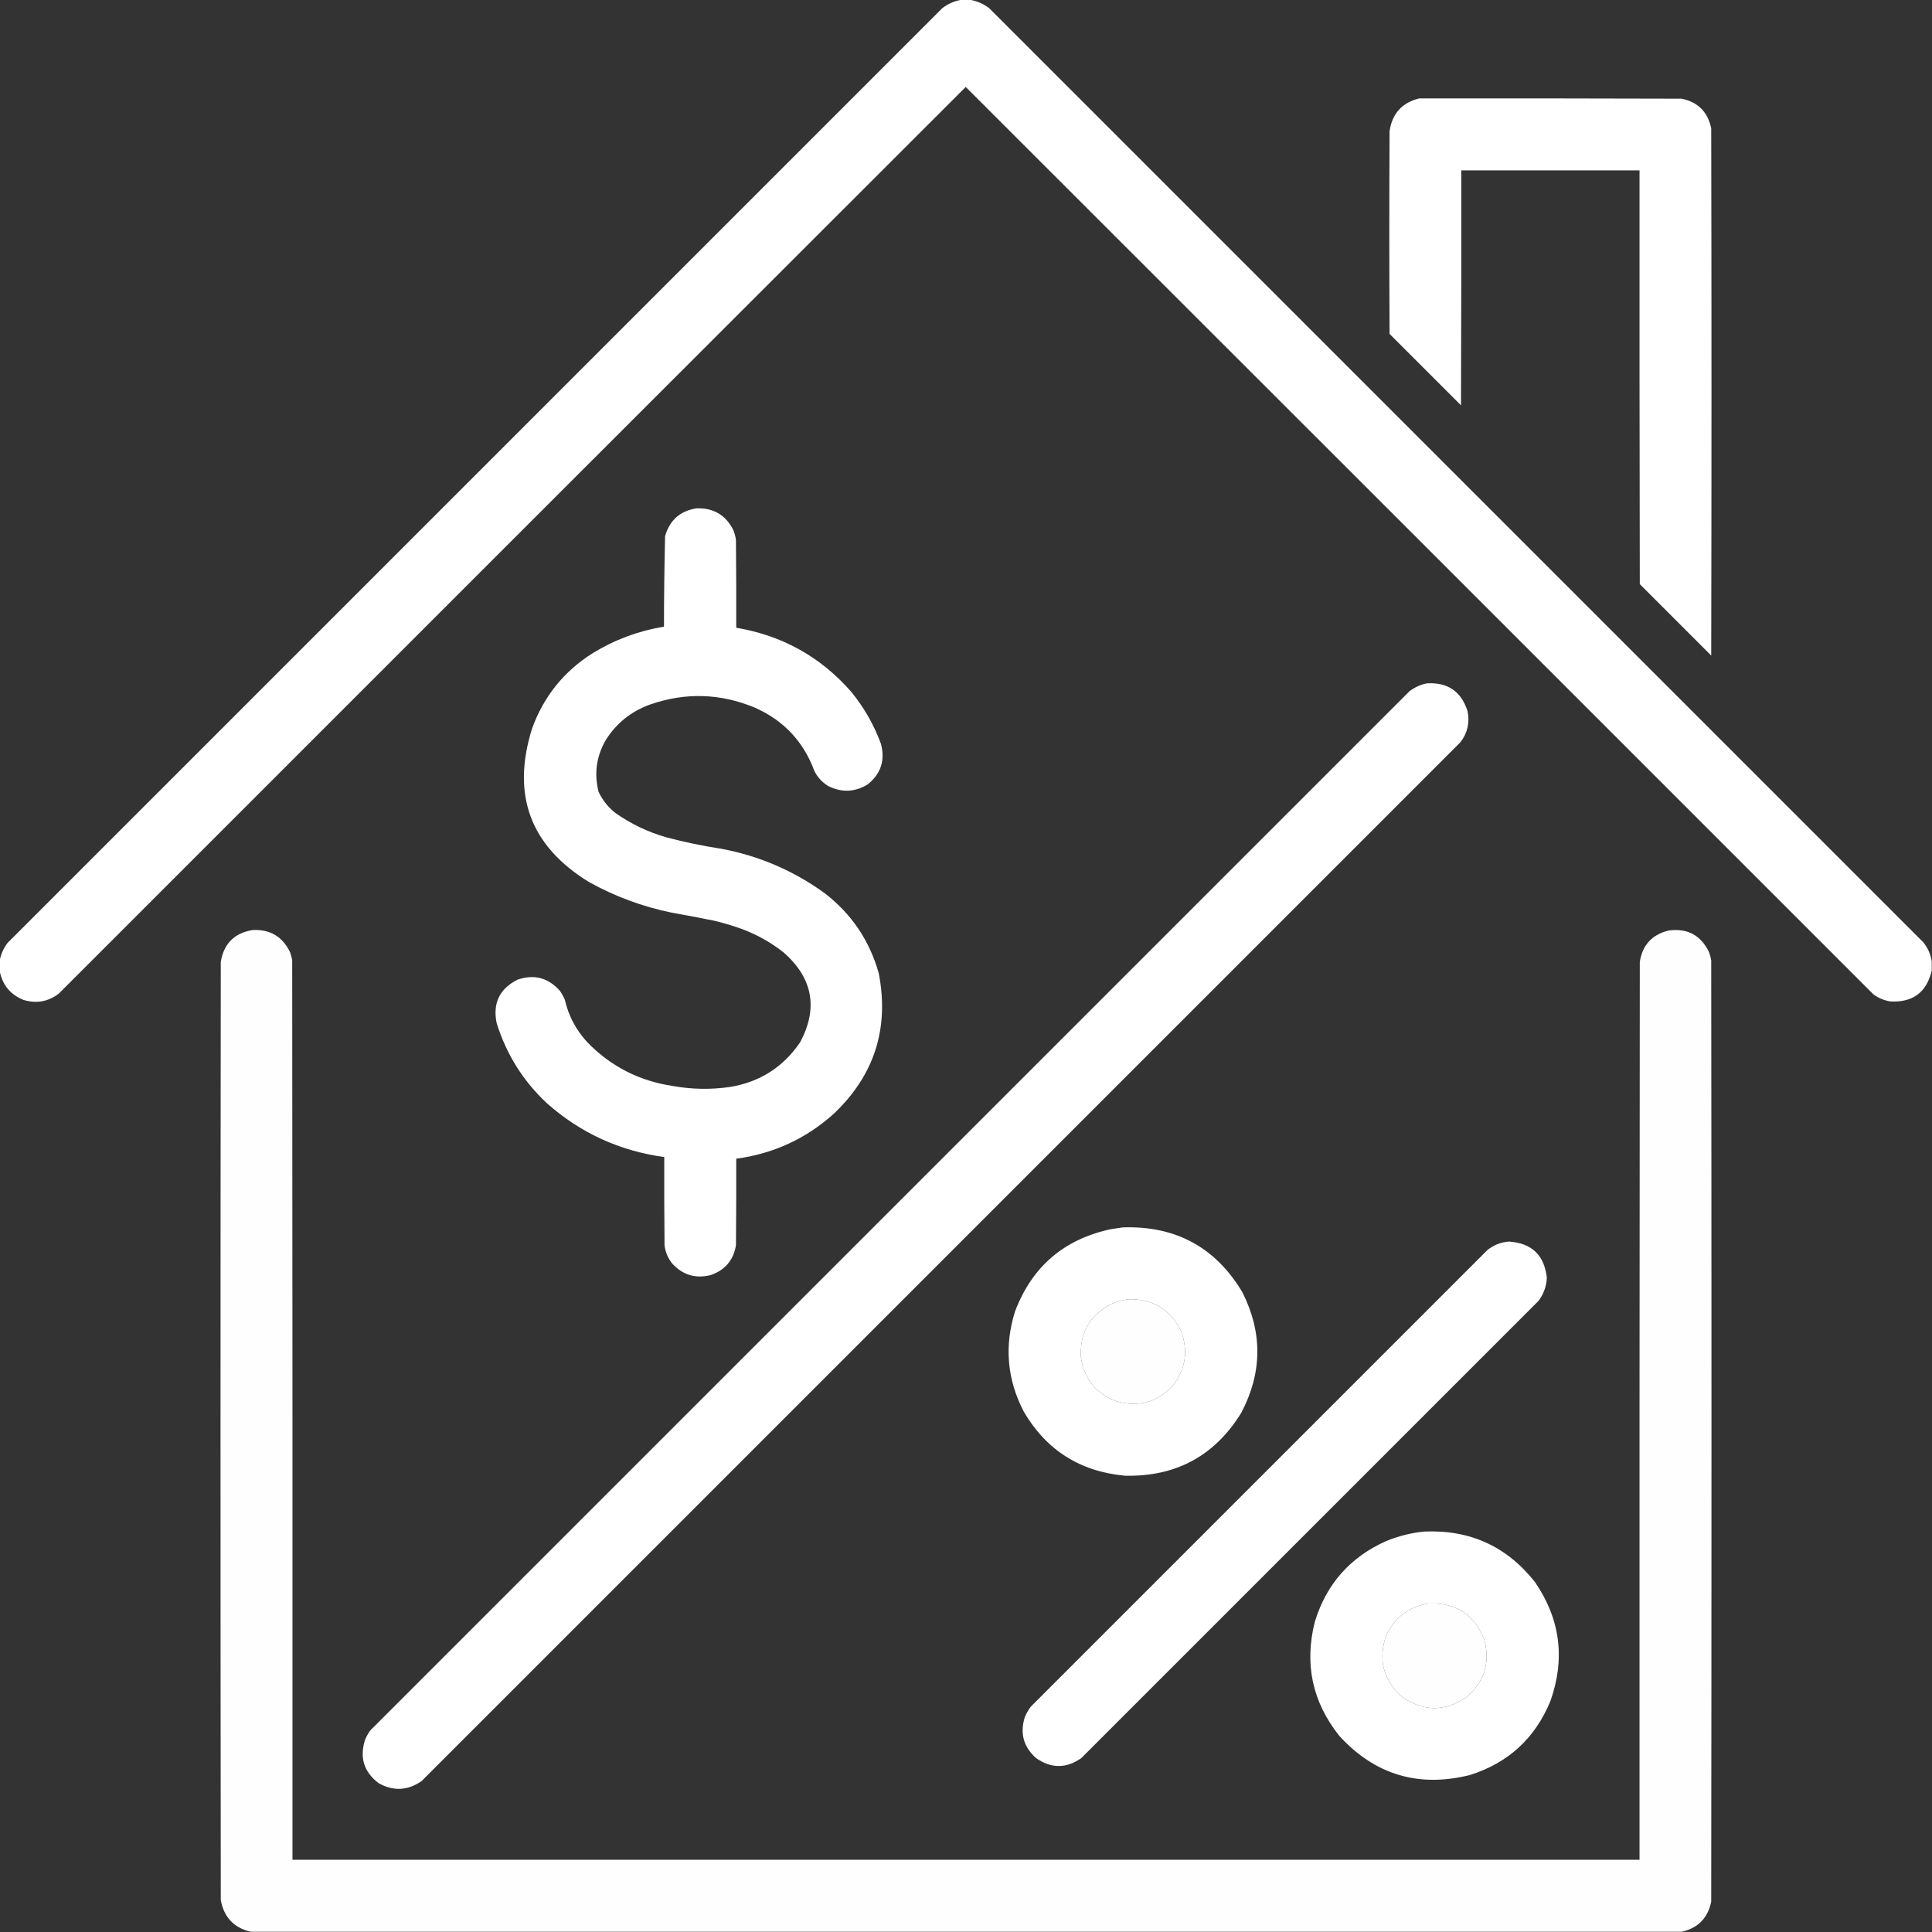 <?xml version="1.0" encoding="UTF-8"?>
<!DOCTYPE svg PUBLIC "-//W3C//DTD SVG 1.1//EN" "http://www.w3.org/Graphics/SVG/1.1/DTD/svg11.dtd">
<svg xmlns="http://www.w3.org/2000/svg" version="1.1" width="3544px" height="3544px" style="shape-rendering:geometricPrecision; text-rendering:geometricPrecision; image-rendering:optimizeQuality; fill-rule:evenodd; clip-rule:evenodd" xmlns:xlink="http://www.w3.org/1999/xlink">
<rect width="100%" height="100%" fill="#333333" stroke="none"/>
<g><path style="opacity:0.997" fill="#FFFFFF" d="M 1764.5,-0.5 C 1769.17,-0.5 1773.83,-0.5 1778.5,-0.5C 1791.74,1.616 1803.74,6.783 1814.5,15C 2385.67,586.167 2956.83,1157.33 3528,1728.5C 3536.38,1738.82 3541.54,1750.48 3543.5,1763.5C 3543.5,1769.17 3543.5,1774.83 3543.5,1780.5C 3534.04,1820.42 3508.7,1839.25 3467.5,1837C 3456.11,1835.14 3445.78,1830.8 3436.5,1824C 2881.65,1268.99 2326.65,714.153 1771.5,159.5C 1216.68,713.82 662.014,1268.32 107.5,1823C 87.773,1837.74 66.107,1841.41 42.5,1834C 18.772,1824.11 4.439,1806.61 -0.5,1781.5C -0.5,1774.83 -0.5,1768.17 -0.5,1761.5C 1.847,1749.8 6.681,1739.13 14,1729.5C 585.5,1158 1157,586.5 1728.5,15C 1739.26,6.783 1751.26,1.616 1764.5,-0.5 Z"/></g>
<g><path style="opacity:0.997" fill="#FFFFFF" d="M 2603.5,180.5 C 2763.83,180.333 2924.17,180.5 3084.5,181C 3114.67,187.167 3132.83,205.333 3139,235.5C 3139.67,557.833 3139.67,880.167 3139,1202.5C 3095.33,1158.83 3051.67,1115.17 3008,1071.5C 3007.5,818.5 3007.33,565.5 3007.5,312.5C 2898.5,312.5 2789.5,312.5 2680.5,312.5C 2680.67,456.167 2680.5,599.834 2680,743.5C 2636.33,699.833 2592.67,656.167 2549,612.5C 2548.33,488.5 2548.33,364.5 2549,240.5C 2553.75,208.248 2571.92,188.248 2603.5,180.5 Z"/></g>
<g><path style="opacity:0.997" fill="#FFFFFF" d="M 1277.5,932.5 C 1309.03,931.42 1331.69,944.92 1345.5,973C 1347.7,978.653 1349.2,984.487 1350,990.5C 1350.5,1044.17 1350.67,1097.83 1350.5,1151.5C 1434.8,1165.72 1504.97,1204.72 1561,1268.5C 1584.69,1297.25 1603.03,1329.25 1616,1364.5C 1624.03,1394.74 1615.87,1419.57 1591.5,1439C 1568.08,1453.19 1544.08,1454.19 1519.5,1442C 1508.38,1435.27 1499.88,1426.1 1494,1414.5C 1473.94,1360.23 1437.44,1321.4 1384.5,1298C 1321.59,1271.88 1257.92,1269.88 1193.5,1292C 1157.59,1304.68 1129.75,1327.18 1110,1359.5C 1093.77,1389 1089.77,1420 1098,1452.5C 1105.18,1467.68 1115.35,1480.52 1128.5,1491C 1157.12,1511.31 1188.46,1526.31 1222.5,1536C 1255.78,1544.82 1289.44,1551.82 1323.5,1557C 1393.2,1570.2 1456.54,1597.53 1513.5,1639C 1562.4,1676.94 1595.23,1725.77 1612,1785.5C 1631.44,1886.52 1603.94,1972.35 1529.5,2043C 1478.55,2088.8 1418.88,2116.3 1350.5,2125.5C 1350.67,2178.5 1350.5,2231.5 1350,2284.5C 1345.3,2311.86 1329.8,2330.03 1303.5,2339C 1275.07,2345.97 1251.24,2338.47 1232,2316.5C 1224.91,2306.98 1220.57,2296.31 1219,2284.5C 1218.5,2230.5 1218.33,2176.5 1218.5,2122.5C 1136.6,2111.21 1064.94,2078.37 1003.5,2024C 959.639,1983.13 928.805,1933.97 911,1876.5C 903.637,1840.06 916.47,1813.56 949.5,1797C 979.938,1786.71 1005.77,1793.54 1027,1817.5C 1030.51,1822.51 1033.51,1827.84 1036,1833.5C 1042.94,1863.73 1056.94,1890.06 1078,1912.5C 1120.7,1956.27 1172.54,1982.77 1233.5,1992C 1268.41,1998.31 1303.41,1998.98 1338.5,1994C 1393.77,1984.98 1436.93,1957.48 1468,1911.5C 1500.84,1849.37 1491.01,1794.87 1438.5,1748C 1414.97,1729.23 1388.97,1714.56 1360.5,1704C 1344.11,1698.07 1327.44,1693.07 1310.5,1689C 1284.23,1683.68 1257.9,1678.68 1231.5,1674C 1178.23,1663.02 1127.89,1644.36 1080.5,1618C 972.674,1551.91 937.841,1458.07 976,1336.5C 997.318,1277.52 1034.49,1231.35 1087.5,1198C 1127.79,1173.35 1171.29,1157.18 1218,1149.5C 1218.03,1094.14 1218.69,1038.8 1220,983.5C 1228.43,954.225 1247.6,937.225 1277.5,932.5 Z"/></g>
<g><path style="opacity:0.998" fill="#FFFFFF" d="M 2617.5,1253.5 C 2655.65,1251.31 2680.48,1268.31 2692,1304.5C 2696.32,1325.54 2691.99,1344.54 2679,1361.5C 2043.83,1996.67 1408.67,2631.83 773.5,3267C 748.042,3284.79 721.709,3286.12 694.5,3271C 667.244,3250.18 659.078,3223.34 670,3190.5C 672.493,3184.84 675.493,3179.51 679,3174.5C 1314.5,2539 1950,1903.5 2585.5,1268C 2595.13,1260.68 2605.8,1255.85 2617.5,1253.5 Z"/></g>
<g><path style="opacity:0.995" fill="#FFFFFF" d="M 3085.5,3543.5 C 2210.17,3543.5 1334.83,3543.5 459.5,3543.5C 428.869,3536.03 410.702,3516.7 405,3485.5C 404.333,2911.83 404.333,2338.17 405,1764.5C 410.497,1731 429.997,1711.5 463.5,1706C 495.299,1704.48 518.132,1717.98 532,1746.5C 533.802,1751.37 535.135,1756.37 536,1761.5C 536.5,2311.5 536.667,2861.5 536.5,3411.5C 1360.17,3411.5 2183.83,3411.5 3007.5,3411.5C 3007.33,2862.5 3007.5,2313.5 3008,1764.5C 3012.81,1733.7 3030.31,1714.53 3060.5,1707C 3095,1702.16 3119.83,1715.33 3135,1746.5C 3136.8,1751.37 3138.14,1756.37 3139,1761.5C 3139.67,2337.17 3139.67,2912.83 3139,3488.5C 3132.77,3518.23 3114.94,3536.56 3085.5,3543.5 Z M 2067.5,2383.5 C 2112.7,2381.51 2145.53,2400.51 2166,2440.5C 2180.47,2477.99 2175.14,2512.32 2150,2543.5C 2121.94,2572.18 2088.44,2581.35 2049.5,2571C 2011.7,2557.54 1989.53,2531.04 1983,2491.5C 1979.8,2445.05 1998.97,2411.55 2040.5,2391C 2049.41,2387.69 2058.41,2385.19 2067.5,2383.5 Z M 2620.5,2941.5 C 2670.84,2939.4 2705.01,2961.74 2723,3008.5C 2733.67,3050.15 2722.84,3084.99 2690.5,3113C 2649.13,3141 2608.46,3140 2568.5,3110C 2536.47,3078.7 2527.97,3041.87 2543,2999.5C 2558.71,2966.62 2584.55,2947.28 2620.5,2941.5 Z"/></g>
<g><path style="opacity:0.997" fill="#FFFFFF" d="M 2059.5,2251.5 C 2156.48,2248.22 2229.65,2287.89 2279,2370.5C 2316.23,2444.51 2315.56,2518.18 2277,2591.5C 2228.3,2670.61 2157.13,2709.11 2063.5,2707C 1981.31,2699.39 1919.47,2660.22 1878,2589.5C 1847.29,2530.41 1841.96,2469.07 1862,2405.5C 1892.97,2323.87 1951.14,2273.7 2036.5,2255C 2044.3,2253.77 2051.97,2252.6 2059.5,2251.5 Z M 2067.5,2383.5 C 2058.41,2385.19 2049.41,2387.69 2040.5,2391C 1998.97,2411.55 1979.8,2445.05 1983,2491.5C 1989.53,2531.04 2011.7,2557.54 2049.5,2571C 2088.44,2581.35 2121.94,2572.18 2150,2543.5C 2175.14,2512.32 2180.47,2477.99 2166,2440.5C 2145.53,2400.51 2112.7,2381.51 2067.5,2383.5 Z"/></g>
<g><path style="opacity:0.997" fill="#FFFFFF" d="M 2768.5,2277.5 C 2810.03,2280.53 2833.03,2302.69 2837.5,2344C 2836.71,2359.75 2831.54,2373.92 2822,2386.5C 2542.5,2666 2263,2945.5 1983.5,3225C 1955.83,3244.33 1928.16,3244.33 1900.5,3225C 1877.39,3204.31 1870.55,3179.15 1880,3149.5C 1882.9,3142.71 1886.56,3136.37 1891,3130.5C 2170.17,2851.33 2449.33,2572.17 2728.5,2293C 2740.27,2283.61 2753.6,2278.44 2768.5,2277.5 Z"/></g>
<g><path style="opacity:0.997" fill="#FFFFFF" d="M 2611.5,2809.5 C 2696.01,2805.52 2764.17,2836.52 2816,2902.5C 2862.22,2970.28 2871.56,3042.95 2844,3120.5C 2815.89,3188.61 2766.73,3233.77 2696.5,3256C 2602.24,3279.57 2522.41,3255.74 2457,3184.5C 2407.26,3122.17 2392.26,3052.17 2412,2974.5C 2433.23,2905.61 2476.73,2856.44 2542.5,2827C 2564.79,2817.84 2587.79,2812.01 2611.5,2809.5 Z M 2620.5,2941.5 C 2584.55,2947.28 2558.71,2966.62 2543,2999.5C 2527.97,3041.87 2536.47,3078.7 2568.5,3110C 2608.46,3140 2649.13,3141 2690.5,3113C 2722.84,3084.99 2733.67,3050.15 2723,3008.5C 2705.01,2961.74 2670.84,2939.4 2620.5,2941.5 Z"/></g>
</svg>
 